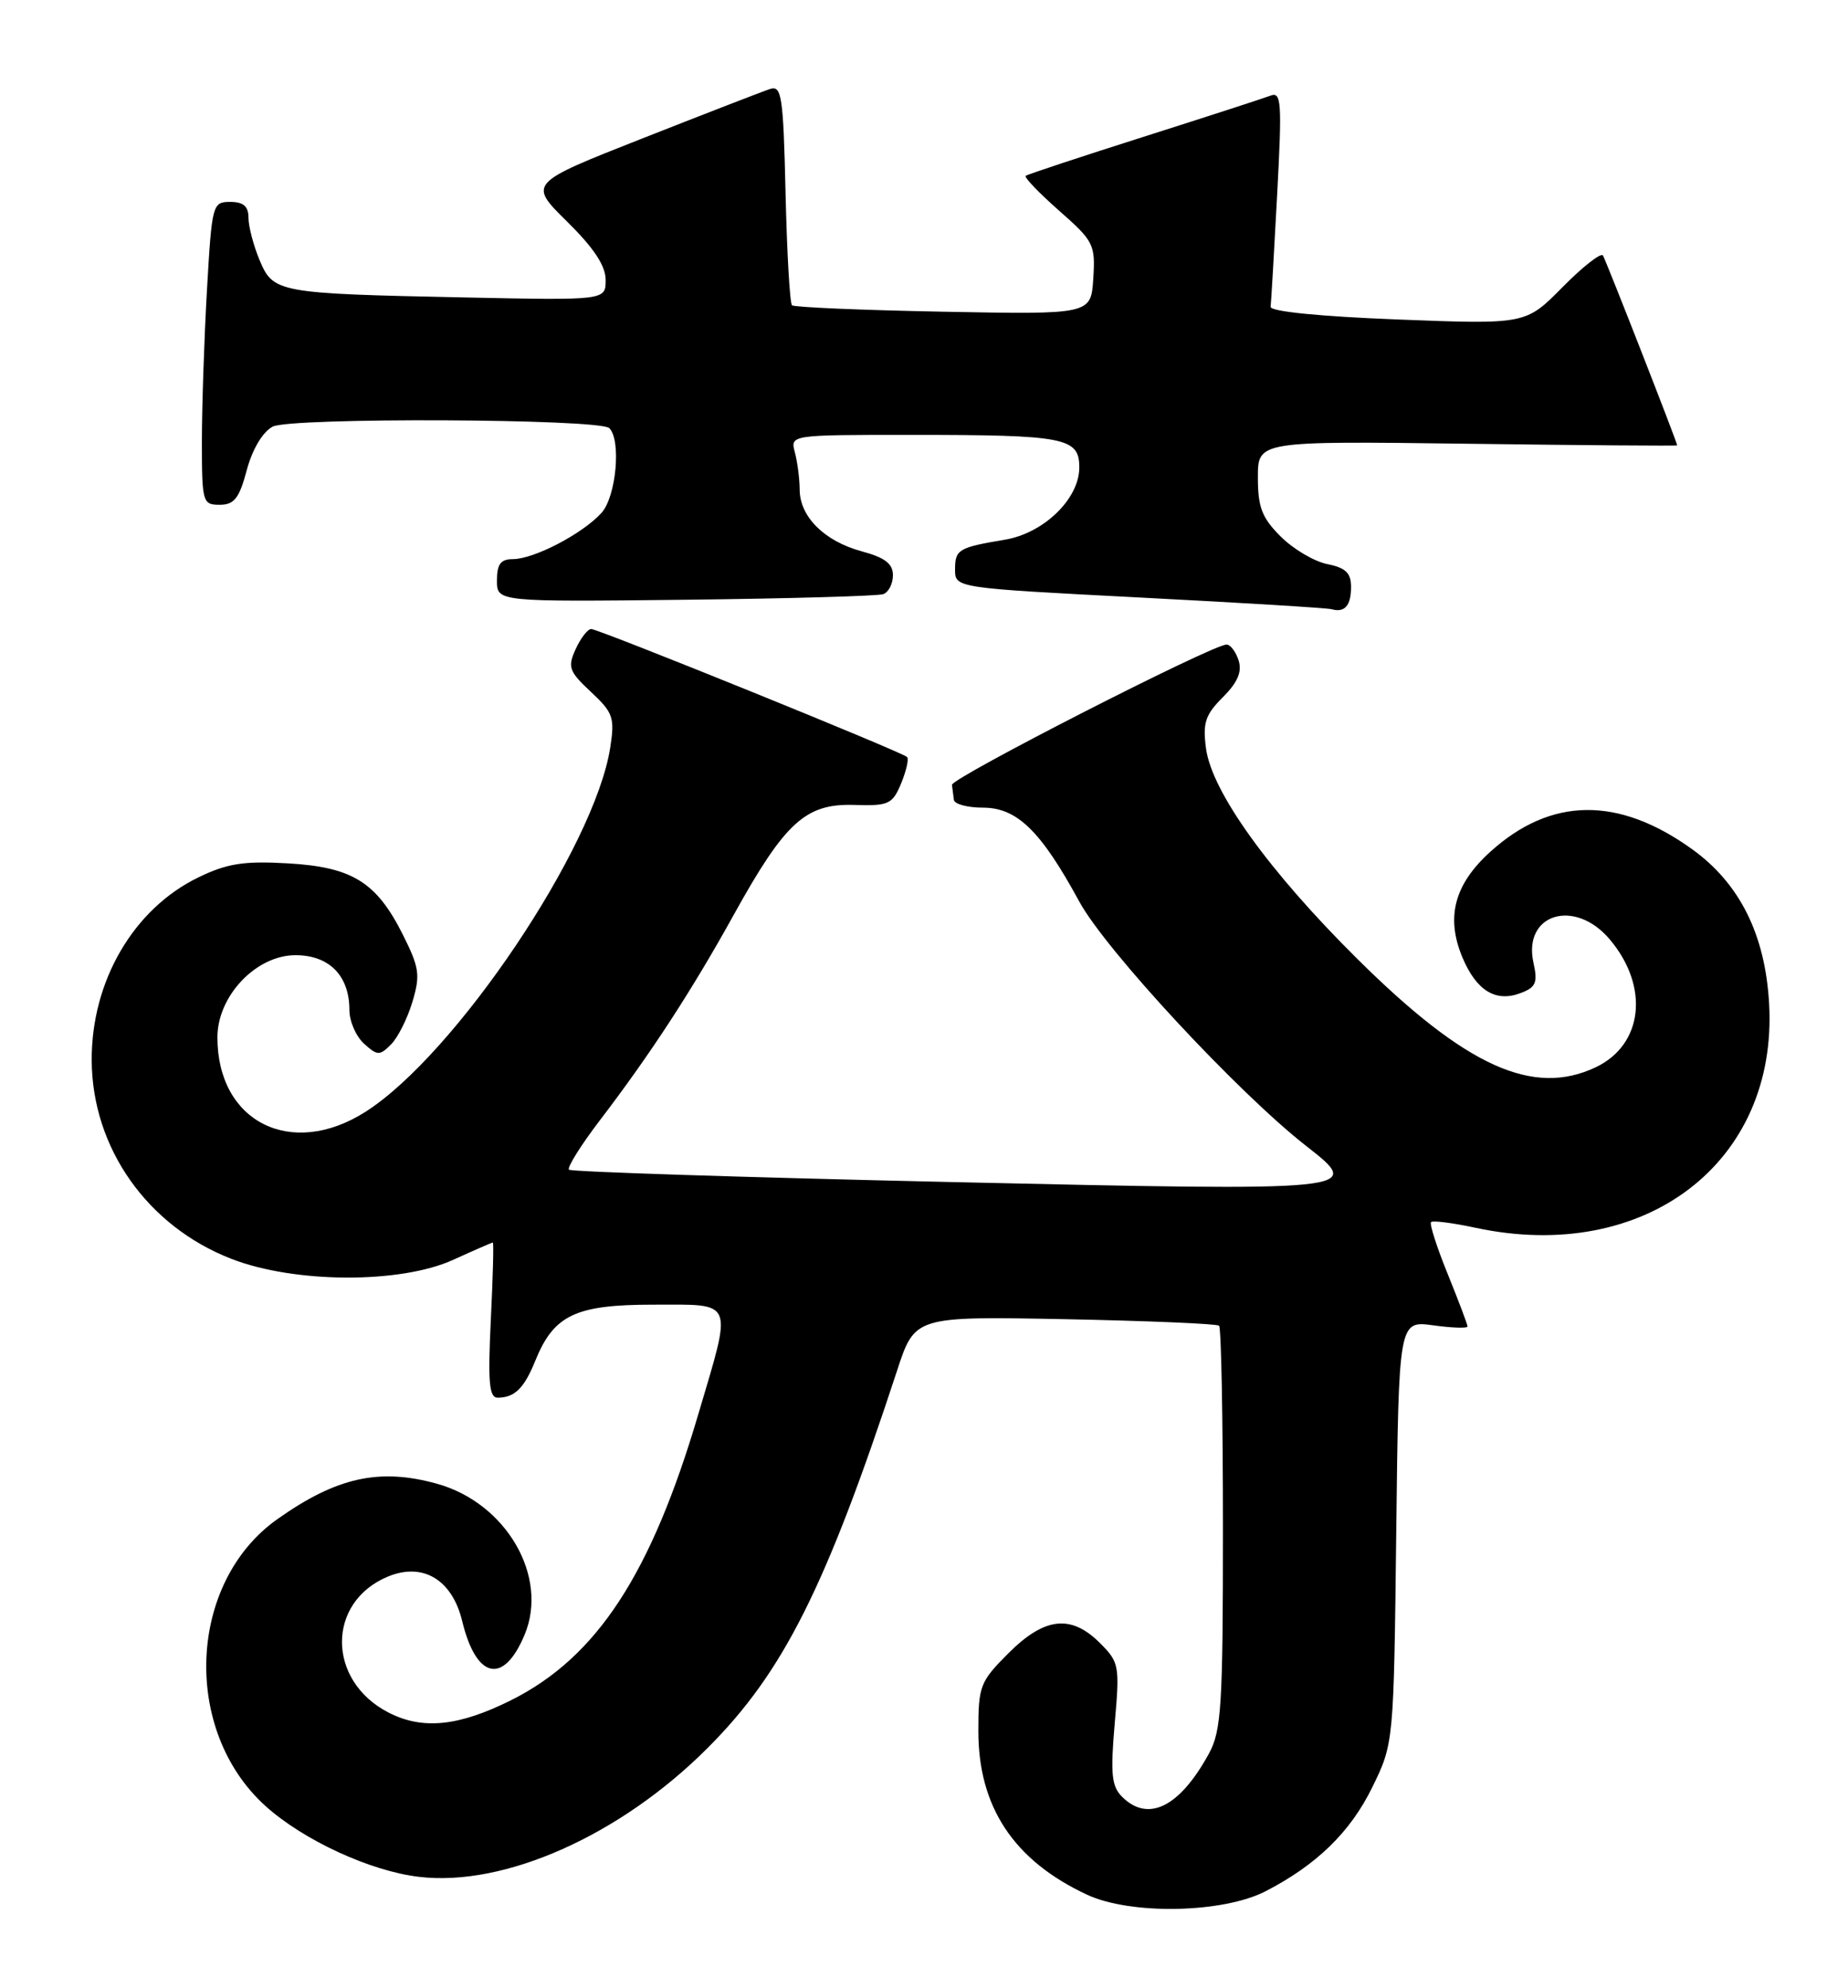 <?xml version="1.0" encoding="UTF-8" standalone="no"?>
<!DOCTYPE svg PUBLIC "-//W3C//DTD SVG 1.1//EN" "http://www.w3.org/Graphics/SVG/1.1/DTD/svg11.dtd" >
<svg xmlns="http://www.w3.org/2000/svg" xmlns:xlink="http://www.w3.org/1999/xlink" version="1.1" viewBox="0 0 238 256">
 <g >
 <path fill="currentColor"
d=" M 163.00 243.53 C 169.55 240.15 173.88 235.94 176.70 230.21 C 179.50 224.50 179.50 224.50 179.82 197.28 C 180.14 170.06 180.14 170.06 184.57 170.66 C 187.01 171.00 189.00 171.06 189.00 170.81 C 189.00 170.55 187.85 167.52 186.45 164.06 C 185.04 160.60 184.08 157.59 184.30 157.37 C 184.52 157.14 187.10 157.47 190.03 158.10 C 211.85 162.78 229.00 149.69 227.84 129.23 C 227.34 120.34 224.05 113.75 217.91 109.34 C 208.42 102.52 199.74 102.63 191.97 109.65 C 187.30 113.86 186.18 118.09 188.33 123.26 C 190.13 127.56 192.62 129.10 195.83 127.88 C 197.81 127.14 198.06 126.54 197.49 123.96 C 196.11 117.66 202.82 115.62 207.33 120.98 C 212.45 127.06 211.62 134.53 205.51 137.43 C 197.44 141.26 188.78 137.33 174.83 123.50 C 163.44 112.21 156.07 101.97 155.32 96.38 C 154.88 93.09 155.22 92.05 157.48 89.79 C 159.39 87.88 159.98 86.51 159.52 85.05 C 159.16 83.92 158.46 83.00 157.97 83.00 C 156.14 83.00 122.50 100.19 122.60 101.07 C 122.66 101.58 122.77 102.45 122.85 103.00 C 122.93 103.55 124.61 104.00 126.58 104.00 C 130.98 104.00 134.04 106.98 138.99 116.08 C 142.39 122.35 159.45 140.72 168.24 147.58 C 175.67 153.38 175.47 153.40 121.99 152.20 C 95.48 151.60 73.56 150.89 73.28 150.62 C 73.01 150.35 74.78 147.51 77.22 144.31 C 83.78 135.72 89.09 127.57 94.52 117.76 C 101.11 105.87 103.75 103.46 109.99 103.65 C 114.47 103.79 114.93 103.57 116.06 100.87 C 116.72 99.25 117.07 97.73 116.82 97.48 C 116.16 96.82 77.11 81.00 76.14 81.00 C 75.69 81.00 74.79 82.16 74.14 83.58 C 73.08 85.91 73.27 86.45 76.11 89.10 C 78.97 91.77 79.19 92.41 78.59 96.27 C 76.60 109.10 58.63 135.83 47.05 143.18 C 37.49 149.25 28.00 144.47 28.00 133.58 C 28.00 128.25 32.98 123.00 38.05 123.00 C 42.41 123.00 45.00 125.64 45.00 130.07 C 45.00 131.51 45.85 133.46 46.88 134.39 C 48.60 135.95 48.90 135.96 50.35 134.50 C 51.23 133.63 52.47 131.16 53.11 129.02 C 54.15 125.56 54.01 124.61 51.89 120.37 C 48.48 113.57 45.36 111.64 37.01 111.17 C 31.39 110.85 29.24 111.19 25.57 112.97 C 17.19 117.02 11.75 126.36 11.81 136.58 C 11.88 147.84 18.99 157.91 29.82 162.11 C 37.98 165.27 51.59 165.32 58.38 162.22 C 61.06 161.00 63.35 160.00 63.47 160.00 C 63.60 160.00 63.48 164.50 63.21 170.00 C 62.82 178.09 63.00 180.00 64.12 179.98 C 66.29 179.96 67.51 178.76 68.94 175.22 C 71.32 169.33 74.13 168.00 84.13 168.00 C 94.69 168.00 94.35 167.18 89.93 182.12 C 83.83 202.77 76.85 213.42 65.81 218.94 C 59.05 222.31 54.40 222.78 50.01 220.51 C 42.07 216.40 42.05 206.29 49.97 203.01 C 54.46 201.15 58.23 203.41 59.52 208.73 C 61.33 216.22 64.85 217.00 67.56 210.51 C 70.70 203.01 65.20 193.54 56.28 191.06 C 48.86 189.00 43.35 190.22 35.72 195.62 C 24.19 203.78 23.40 222.80 34.18 232.55 C 39.07 236.96 47.68 240.94 53.97 241.68 C 64.98 242.99 79.89 236.34 91.11 225.11 C 100.87 215.36 106.37 204.41 115.53 176.50 C 117.82 169.50 117.82 169.50 137.16 169.87 C 147.80 170.08 156.72 170.46 157.00 170.71 C 157.28 170.96 157.50 182.72 157.50 196.83 C 157.50 219.68 157.30 222.86 155.70 225.80 C 151.93 232.70 147.87 234.72 144.51 231.37 C 143.16 230.02 143.00 228.44 143.56 221.95 C 144.22 214.48 144.14 214.05 141.67 211.58 C 137.94 207.85 134.53 208.23 129.88 212.88 C 126.21 216.55 126.00 217.10 126.00 222.92 C 126.00 232.70 130.58 239.59 140.00 243.98 C 145.62 246.60 157.50 246.37 163.00 243.53 Z  M 174.00 75.57 C 174.00 73.78 173.30 73.11 170.94 72.64 C 169.25 72.30 166.55 70.70 164.94 69.09 C 162.52 66.68 162.00 65.32 162.00 61.47 C 162.00 56.79 162.00 56.79 189.00 57.14 C 203.85 57.34 216.00 57.43 216.00 57.35 C 216.00 56.97 206.84 33.55 206.44 32.90 C 206.19 32.50 203.85 34.33 201.24 36.97 C 196.50 41.78 196.50 41.78 180.00 41.14 C 169.94 40.75 163.55 40.11 163.64 39.50 C 163.71 38.95 164.09 32.47 164.48 25.11 C 165.12 13.12 165.03 11.77 163.62 12.32 C 162.75 12.65 155.39 15.04 147.27 17.62 C 139.15 20.20 132.32 22.46 132.10 22.64 C 131.87 22.83 133.81 24.84 136.39 27.12 C 140.87 31.06 141.08 31.48 140.80 35.88 C 140.50 40.50 140.50 40.50 121.50 40.14 C 111.05 39.94 102.28 39.57 102.00 39.31 C 101.72 39.05 101.35 32.56 101.17 24.88 C 100.88 12.35 100.67 10.97 99.17 11.46 C 98.25 11.76 90.87 14.62 82.77 17.81 C 68.04 23.61 68.04 23.61 73.02 28.52 C 76.48 31.93 78.00 34.22 78.00 36.05 C 78.00 38.68 78.00 38.68 59.75 38.30 C 35.71 37.80 35.19 37.70 33.42 33.47 C 32.64 31.60 32.00 29.15 32.00 28.03 C 32.00 26.57 31.35 26.00 29.65 26.00 C 27.37 26.00 27.29 26.30 26.66 37.25 C 26.30 43.44 26.01 52.21 26.00 56.75 C 26.00 64.69 26.09 65.00 28.29 65.00 C 30.16 65.00 30.81 64.18 31.78 60.54 C 32.50 57.85 33.82 55.63 35.11 54.94 C 37.37 53.73 77.24 53.91 78.47 55.13 C 80.03 56.69 79.36 63.95 77.46 66.05 C 75.03 68.73 68.77 72.00 66.04 72.00 C 64.48 72.00 64.00 72.65 64.00 74.75 C 64.00 77.50 64.00 77.50 88.25 77.23 C 101.59 77.08 113.06 76.75 113.75 76.51 C 114.44 76.26 115.00 75.17 115.00 74.07 C 115.00 72.59 113.97 71.80 111.00 71.00 C 106.20 69.71 103.00 66.55 102.99 63.06 C 102.98 61.65 102.70 59.49 102.37 58.25 C 101.77 56.00 101.77 56.00 117.26 56.00 C 137.22 56.00 139.00 56.34 139.00 60.20 C 139.00 64.23 134.42 68.67 129.40 69.50 C 123.43 70.50 123.00 70.76 123.00 73.33 C 123.00 75.71 123.00 75.71 146.75 76.94 C 159.81 77.61 170.95 78.29 171.50 78.45 C 173.19 78.92 174.00 77.99 174.00 75.57 Z "/>
</g>
</svg>